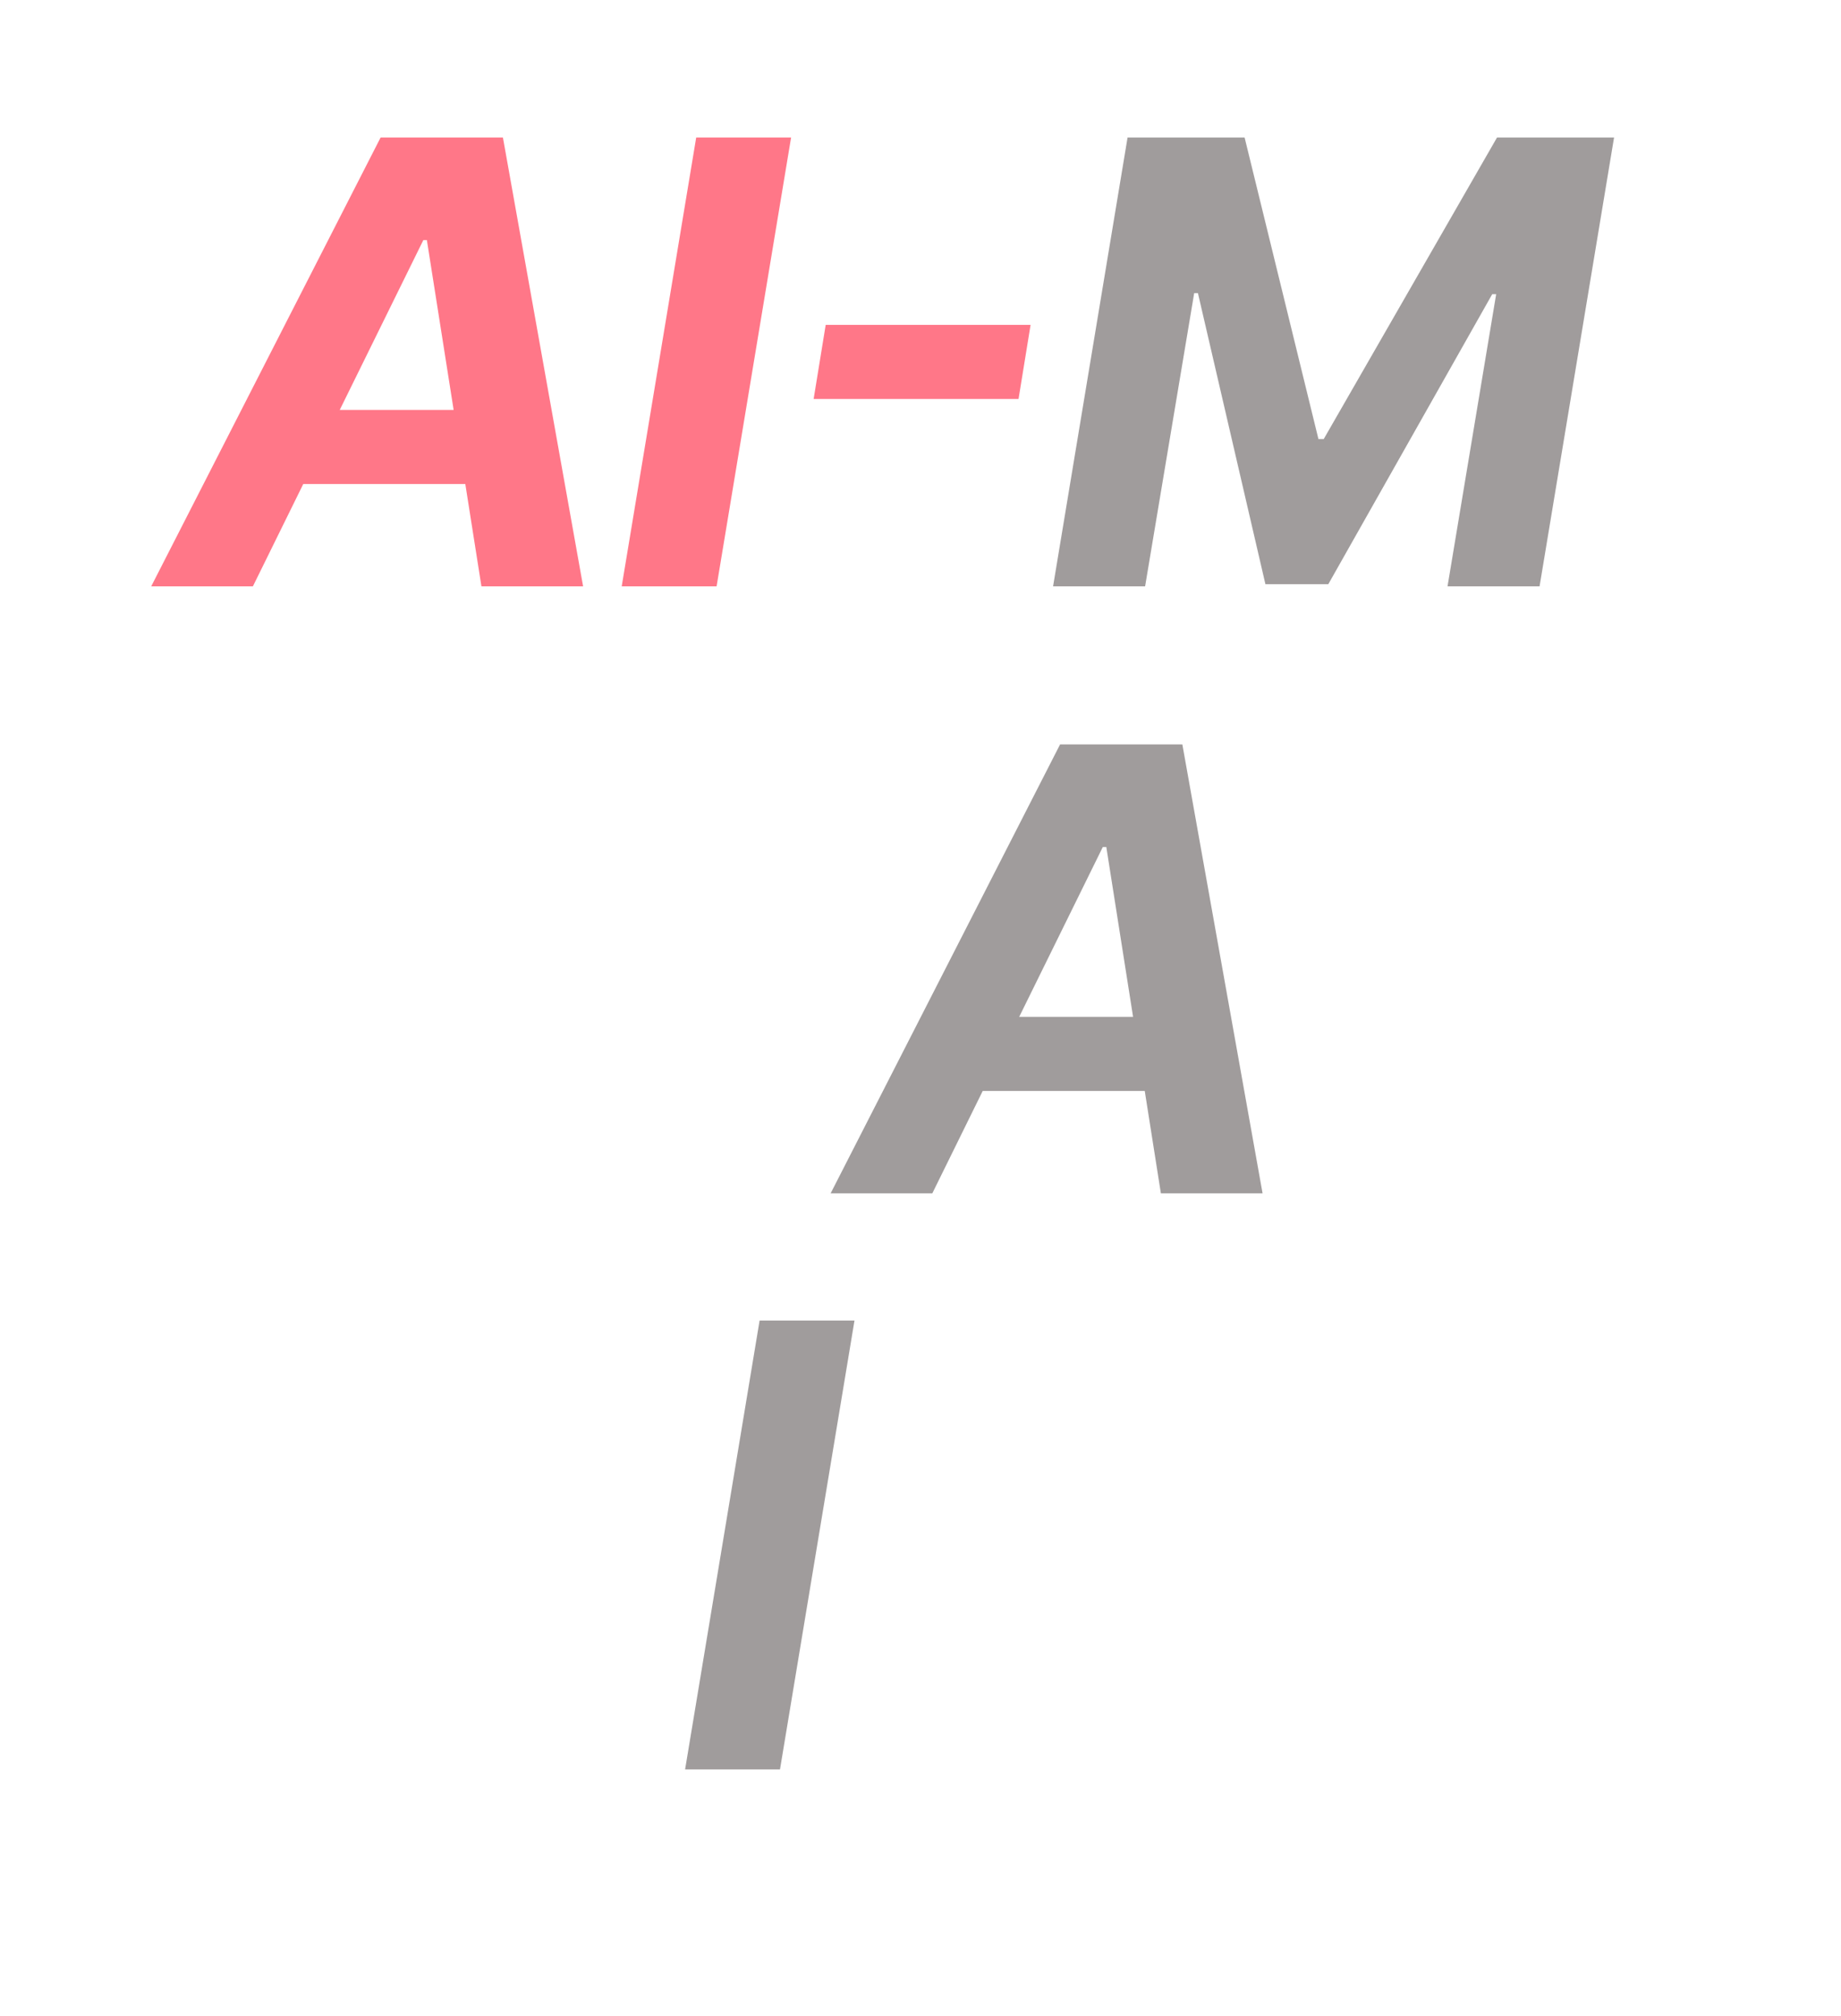 <svg width="179" height="196" viewBox="0 0 179 196" fill="none" xmlns="http://www.w3.org/2000/svg">
  <g filter="url(#filter0_d_13_89)">
    <path fillRule="evenodd" clip-rule="evenodd" d="M113.459 1L43.855 183H109.435L178.855 1.479L178.201 1H113.459Z"
      fill="white" />
    <path fillRule="evenodd" clip-rule="evenodd" d="M14 54H152.855V1H38.405L14 54Z" fill="white" />
    <path
      d="M31.587 51H21.7L44.008 7.364H55.898L63.696 51H53.81L48.504 17.335H48.163L31.587 51ZM33.845 33.848H57.197L55.962 41.05H32.609L33.845 33.848ZM83.918 7.364L76.674 51H67.448L74.692 7.364H83.918ZM107.203 25.581L106.032 32.783H86.11L87.282 25.581H107.203Z"
      fill="#FF7788" />
    <path
      d="M116.634 7.364H128.012L135.192 36.682H135.703L152.557 7.364H163.935L156.691 51H147.742L152.472 22.598H152.088L136.151 50.787H130.036L123.473 22.491H123.111L118.338 51H109.39L116.634 7.364Z"
      fill="#A09C9C" />
    <path
      d="M97.649 110H87.763L110.071 66.364H121.96L129.759 110H119.872L114.567 76.335H114.226L97.649 110ZM99.908 92.848H123.26L122.024 100.05H98.672L99.908 92.848ZM90.082 122.364L82.838 166H73.612L80.856 122.364H90.082Z"
      fill="#A09C9C" />
  </g>
  <defs>
    <filter id="filter0_d_13_89" x="0" y="0" width="178.855" height="196" filterUnits="userSpaceOnUse"
      color-interpolation-filters="sRGB">
      <feFlood flood-opacity="0" result="BackgroundImageFix" />
      <feColorMatrix in="SourceAlpha" type="matrix" values="0 0 0 0 0 0 0 0 0 0 0 0 0 0 0 0 0 0 127 0" result="hardAlpha" />
      <feOffset dx="-7" dy="6" />
      <feGaussianBlur stdDeviation="3.5" />
      <feComposite in2="hardAlpha" operator="out" />
      <feColorMatrix type="matrix" values="0 0 0 0 0 0 0 0 0 0 0 0 0 0 0 0 0 0 0.25 0" />
      <feBlend mode="normal" in2="BackgroundImageFix" result="effect1_dropShadow_13_89" />
      <feBlend mode="normal" in="SourceGraphic" in2="effect1_dropShadow_13_89" result="shape" />
    </filter>
  </defs>
</svg>